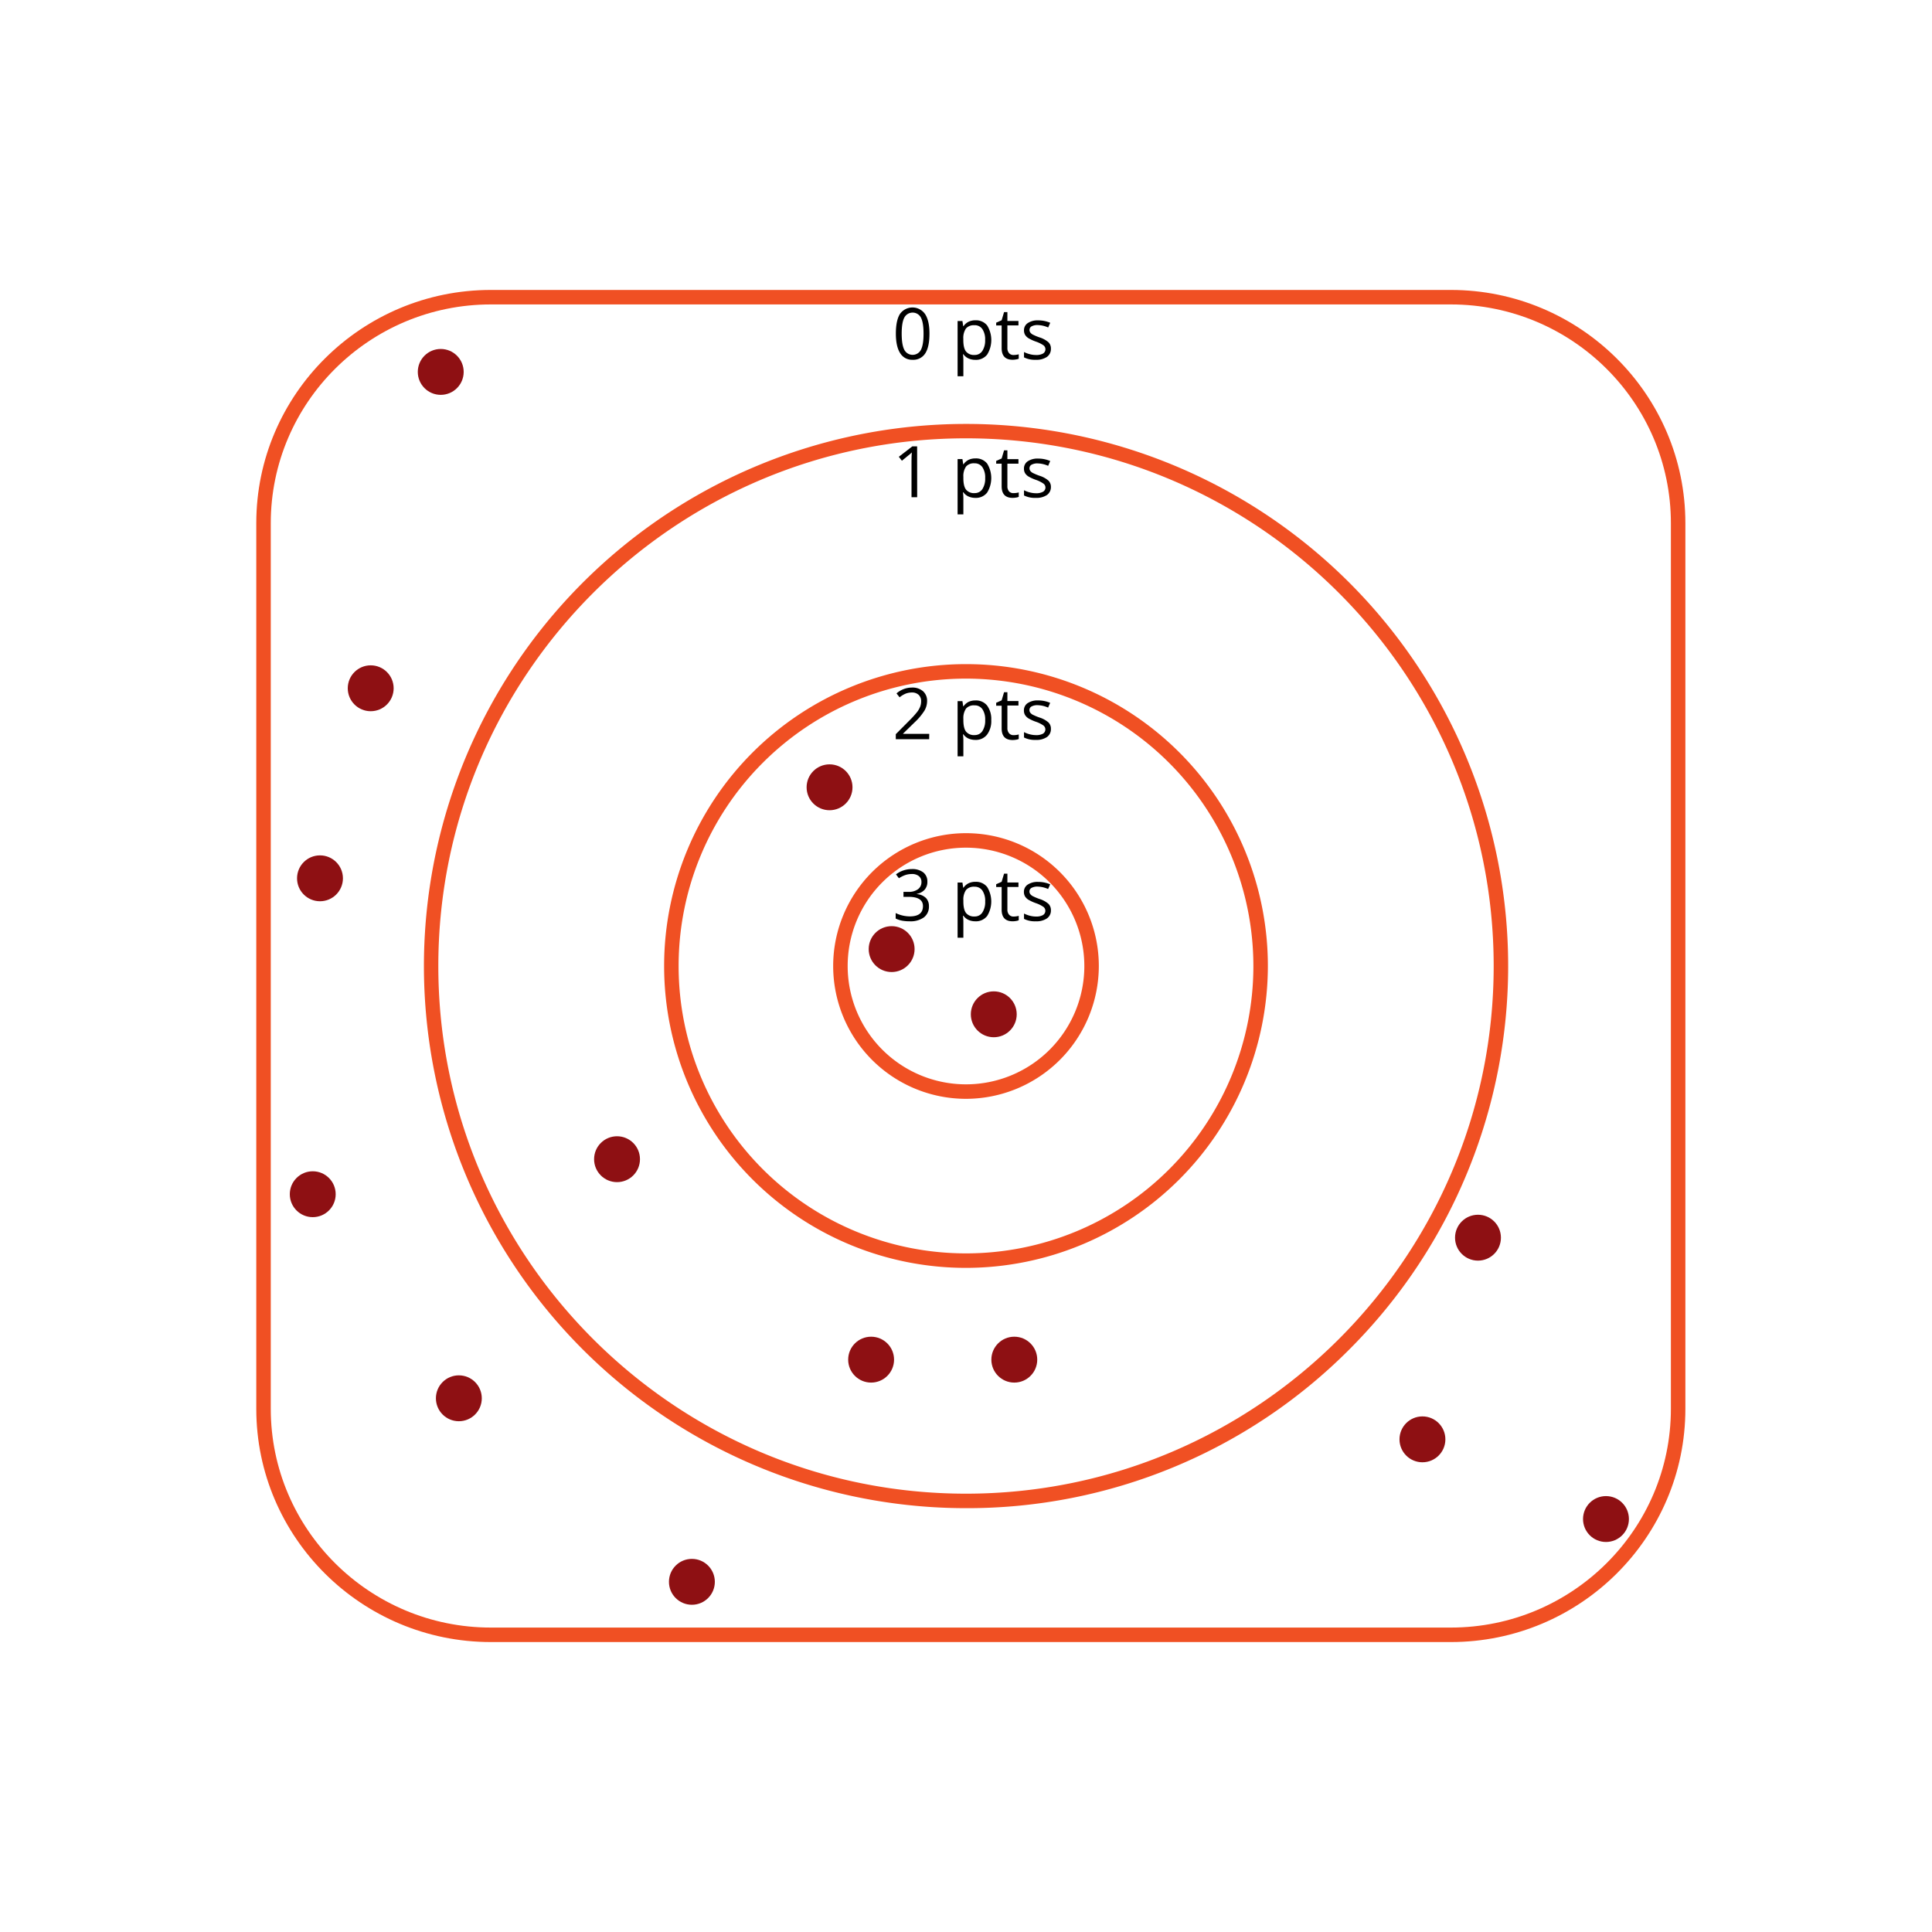 <svg id="Layer_2" data-name="Layer 2" xmlns="http://www.w3.org/2000/svg" viewBox="0 0 800 800"><defs><style>.cls-1{fill:#f05023;}.cls-2{fill:#8e1013;}</style></defs><title>Artboard 2</title><path d="M384.87,138.14c0,3.64-.57,6.35-1.72,8.15a5.82,5.82,0,0,1-5.26,2.69,5.74,5.74,0,0,1-5.16-2.76q-1.77-2.76-1.77-8.08,0-5.49,1.71-8.16a6.35,6.35,0,0,1,10.42.12Q384.88,132.88,384.87,138.14Zm-11.5,0q0,4.59,1.08,6.69a3.88,3.88,0,0,0,6.9,0c.72-1.42,1.07-3.64,1.07-6.66s-.35-5.23-1.07-6.64a3.89,3.89,0,0,0-6.9,0Q373.37,133.56,373.37,138.14Z"/><path d="M403.86,149a6.82,6.82,0,0,1-2.81-.57,5.31,5.31,0,0,1-2.14-1.75h-.17a20.18,20.18,0,0,1,.17,2.62v6.49h-2.39V132.92h2l.33,2.16h.11a5.49,5.49,0,0,1,2.15-1.87,6.4,6.4,0,0,1,2.8-.58,5.87,5.87,0,0,1,4.85,2.14,11.46,11.46,0,0,1,0,12.06A5.86,5.86,0,0,1,403.86,149Zm-.34-14.32A4.25,4.25,0,0,0,400,136a6.88,6.88,0,0,0-1.11,4.26v.53c0,2.22.37,3.8,1.11,4.76a4.23,4.23,0,0,0,3.56,1.43,3.68,3.68,0,0,0,3.2-1.66,7.85,7.85,0,0,0,1.16-4.56,7.54,7.54,0,0,0-1.16-4.52A3.79,3.79,0,0,0,403.52,134.66Z"/><path d="M419.68,147a8,8,0,0,0,1.22-.1,9.53,9.53,0,0,0,.94-.19v1.83a4.55,4.55,0,0,1-1.15.3,7.76,7.76,0,0,1-1.36.13q-4.57,0-4.57-4.82v-9.39H412.5v-1.15l2.26-1,1-3.37h1.38v3.66h4.58v1.85h-4.58v9.29a3.18,3.18,0,0,0,.68,2.18A2.36,2.36,0,0,0,419.68,147Z"/><path d="M435.16,144.39a4,4,0,0,1-1.64,3.39,7.69,7.69,0,0,1-4.61,1.2,9.91,9.91,0,0,1-4.89-1v-2.21a12,12,0,0,0,2.44.9A9.82,9.82,0,0,0,429,147a5.67,5.67,0,0,0,2.88-.6,2.06,2.06,0,0,0,.21-3.4,12.57,12.57,0,0,0-3.12-1.54,17.15,17.15,0,0,1-3.13-1.44,4.32,4.32,0,0,1-1.38-1.38,3.66,3.66,0,0,1-.45-1.86,3.51,3.51,0,0,1,1.57-3,7.25,7.25,0,0,1,4.3-1.12,12.6,12.6,0,0,1,5,1l-.85,1.94a11.48,11.48,0,0,0-4.3-1,5,5,0,0,0-2.56.53,1.66,1.66,0,0,0-.87,1.47,1.78,1.78,0,0,0,.33,1.08,3.1,3.1,0,0,0,1,.85,22,22,0,0,0,2.76,1.16,10.39,10.39,0,0,1,3.79,2.06A3.62,3.62,0,0,1,435.16,144.39Z"/><path d="M379.78,205.88h-2.34v-15q0-1.87.12-3.54c-.2.2-.43.41-.68.63s-1.39,1.16-3.42,2.81l-1.27-1.64,5.57-4.3h2Z"/><path d="M403.86,206.16a6.82,6.82,0,0,1-2.81-.57,5.28,5.28,0,0,1-2.14-1.74h-.17a20.18,20.18,0,0,1,.17,2.62V213h-2.39V190.1h2l.33,2.16h.11a5.65,5.65,0,0,1,2.15-1.87,6.54,6.54,0,0,1,2.8-.57,5.85,5.85,0,0,1,4.85,2.14,11.44,11.44,0,0,1,0,12A5.83,5.83,0,0,1,403.86,206.16Zm-.34-14.31a4.25,4.25,0,0,0-3.5,1.33,6.92,6.92,0,0,0-1.11,4.26V198c0,2.21.37,3.8,1.11,4.75a4.2,4.2,0,0,0,3.56,1.43,3.7,3.7,0,0,0,3.2-1.65,7.87,7.87,0,0,0,1.16-4.56,7.58,7.58,0,0,0-1.16-4.53A3.81,3.81,0,0,0,403.52,191.85Z"/><path d="M419.68,204.19a8,8,0,0,0,1.22-.09,7.05,7.05,0,0,0,.94-.2v1.83a4.11,4.11,0,0,1-1.15.31,8.75,8.75,0,0,1-1.36.12c-3.05,0-4.57-1.6-4.57-4.82V192H412.5v-1.15l2.26-1,1-3.37h1.38v3.65h4.58V192h-4.58v9.28a3.21,3.21,0,0,0,.68,2.19A2.35,2.35,0,0,0,419.68,204.19Z"/><path d="M435.16,201.57a4,4,0,0,1-1.64,3.4,7.76,7.76,0,0,1-4.61,1.19,10,10,0,0,1-4.89-1V203a11.47,11.47,0,0,0,2.44.91,10.25,10.25,0,0,0,2.51.33,5.67,5.67,0,0,0,2.88-.6,2,2,0,0,0,.21-3.39,12.51,12.51,0,0,0-3.12-1.55,17.28,17.28,0,0,1-3.13-1.43,4.34,4.34,0,0,1-1.38-1.39A3.65,3.65,0,0,1,424,194a3.54,3.54,0,0,1,1.57-3,7.32,7.32,0,0,1,4.3-1.11,12.59,12.59,0,0,1,5,1l-.85,2a11.29,11.29,0,0,0-4.3-1,4.89,4.89,0,0,0-2.56.53,1.64,1.64,0,0,0-.87,1.47,1.78,1.78,0,0,0,.33,1.08,3.22,3.22,0,0,0,1,.85,25.66,25.66,0,0,0,2.76,1.16,10.25,10.25,0,0,1,3.79,2.06A3.62,3.62,0,0,1,435.16,201.57Z"/><path d="M384.75,306.1H370.93V304l5.54-5.57a40.54,40.54,0,0,0,3.33-3.66,9.06,9.06,0,0,0,1.21-2.12,6.15,6.15,0,0,0,.41-2.24,3.48,3.48,0,0,0-1-2.66,3.89,3.89,0,0,0-2.83-1,7.07,7.07,0,0,0-2.48.43,9.94,9.94,0,0,0-2.61,1.57l-1.27-1.63a9.7,9.7,0,0,1,6.33-2.41,6.69,6.69,0,0,1,4.65,1.51,5.25,5.25,0,0,1,1.68,4.08,7.84,7.84,0,0,1-1.12,4,25,25,0,0,1-4.2,4.95l-4.61,4.5v.12h10.82Z"/><path d="M403.86,306.38a7,7,0,0,1-2.81-.56,5.39,5.39,0,0,1-2.14-1.75h-.17a20.18,20.18,0,0,1,.17,2.62v6.49h-2.39V290.33h2l.33,2.15h.11a5.65,5.65,0,0,1,2.15-1.87,6.54,6.54,0,0,1,2.8-.57,5.85,5.85,0,0,1,4.85,2.14,9.5,9.5,0,0,1,1.7,6,9.39,9.39,0,0,1-1.73,6A5.83,5.83,0,0,1,403.86,306.38Zm-.34-14.31a4.25,4.25,0,0,0-3.5,1.33,6.92,6.92,0,0,0-1.11,4.26v.54c0,2.21.37,3.8,1.11,4.75a4.2,4.2,0,0,0,3.56,1.43,3.7,3.7,0,0,0,3.2-1.65,7.85,7.85,0,0,0,1.16-4.56,7.58,7.58,0,0,0-1.16-4.53A3.81,3.81,0,0,0,403.52,292.07Z"/><path d="M419.68,304.41a8,8,0,0,0,1.22-.09,7.05,7.05,0,0,0,.94-.2V306a4.11,4.11,0,0,1-1.15.31,8.75,8.75,0,0,1-1.36.12c-3.05,0-4.57-1.6-4.57-4.82v-9.38H412.5V291l2.26-1,1-3.37h1.38v3.66h4.58v1.85h-4.58v9.28a3.21,3.21,0,0,0,.68,2.19A2.35,2.35,0,0,0,419.68,304.41Z"/><path d="M435.16,301.79a4,4,0,0,1-1.64,3.4,7.69,7.69,0,0,1-4.61,1.19,10,10,0,0,1-4.89-1v-2.22a11.47,11.47,0,0,0,2.44.91,10.25,10.25,0,0,0,2.51.33,5.79,5.79,0,0,0,2.88-.59,2.06,2.06,0,0,0,.21-3.4,12.51,12.51,0,0,0-3.12-1.55,16.6,16.6,0,0,1-3.13-1.43,4.34,4.34,0,0,1-1.38-1.39,3.62,3.62,0,0,1-.45-1.85,3.54,3.54,0,0,1,1.57-3.05,7.32,7.32,0,0,1,4.3-1.11,12.59,12.59,0,0,1,5,1L434,293a11.29,11.29,0,0,0-4.3-1,5,5,0,0,0-2.56.53,1.64,1.64,0,0,0-.87,1.47,1.78,1.78,0,0,0,.33,1.08,3.22,3.22,0,0,0,1,.85,25.66,25.66,0,0,0,2.76,1.16,10.25,10.25,0,0,1,3.79,2.06A3.62,3.62,0,0,1,435.16,301.79Z"/><path d="M384,365.11a4.78,4.78,0,0,1-1.13,3.3,5.68,5.68,0,0,1-3.2,1.71v.12a6,6,0,0,1,3.76,1.61,4.75,4.75,0,0,1,1.22,3.39,5.52,5.52,0,0,1-2.09,4.63,9.46,9.46,0,0,1-5.92,1.62,17.87,17.87,0,0,1-3.06-.25,10.56,10.56,0,0,1-2.7-.89v-2.27a13.67,13.67,0,0,0,5.84,1.38c3.64,0,5.46-1.43,5.46-4.27,0-2.56-2-3.83-6-3.83h-2.07V369.3h2.1a6.29,6.29,0,0,0,3.9-1.09,3.56,3.56,0,0,0,1.44-3,3,3,0,0,0-1.06-2.42,4.37,4.37,0,0,0-2.87-.88,8.79,8.79,0,0,0-2.6.38,11.76,11.76,0,0,0-2.8,1.38l-1.2-1.61a10,10,0,0,1,3-1.61,10.85,10.85,0,0,1,3.56-.58,7.33,7.33,0,0,1,4.77,1.4A4.73,4.73,0,0,1,384,365.11Z"/><path d="M403.86,381.49a6.82,6.82,0,0,1-2.81-.57,5.31,5.31,0,0,1-2.14-1.75h-.17a20.18,20.18,0,0,1,.17,2.62v6.49h-2.39V365.43h2l.33,2.16h.11a5.49,5.49,0,0,1,2.15-1.87,6.4,6.4,0,0,1,2.8-.58,5.85,5.85,0,0,1,4.85,2.15,11.44,11.44,0,0,1,0,12A5.86,5.86,0,0,1,403.86,381.49Zm-.34-14.32a4.25,4.25,0,0,0-3.5,1.34,6.88,6.88,0,0,0-1.11,4.26v.53c0,2.22.37,3.8,1.11,4.76a4.23,4.23,0,0,0,3.56,1.43,3.68,3.68,0,0,0,3.2-1.66,7.85,7.85,0,0,0,1.16-4.56,7.56,7.56,0,0,0-1.16-4.52A3.81,3.81,0,0,0,403.52,367.17Z"/><path d="M419.68,379.52a6.93,6.93,0,0,0,1.22-.1,7.29,7.29,0,0,0,.94-.19v1.83a4.94,4.94,0,0,1-1.15.31,8.75,8.75,0,0,1-1.36.12q-4.57,0-4.57-4.82v-9.38H412.5v-1.16l2.26-1,1-3.37h1.38v3.66h4.58v1.86h-4.58v9.28a3.16,3.16,0,0,0,.68,2.18A2.36,2.36,0,0,0,419.68,379.52Z"/><path d="M435.16,376.9a3.94,3.94,0,0,1-1.64,3.39,7.69,7.69,0,0,1-4.61,1.2,9.91,9.91,0,0,1-4.89-1v-2.21a12.66,12.66,0,0,0,2.44.91,10.25,10.25,0,0,0,2.51.33,5.67,5.67,0,0,0,2.88-.6,2.06,2.06,0,0,0,.21-3.4,12.57,12.57,0,0,0-3.12-1.54,17.15,17.15,0,0,1-3.13-1.44,4.32,4.32,0,0,1-1.38-1.38,3.66,3.66,0,0,1-.45-1.86,3.51,3.51,0,0,1,1.57-3,7.25,7.25,0,0,1,4.3-1.12,12.6,12.6,0,0,1,5,1l-.85,1.94a11.48,11.48,0,0,0-4.3-1,5,5,0,0,0-2.56.53,1.66,1.66,0,0,0-.87,1.47,1.78,1.78,0,0,0,.33,1.08,3.1,3.1,0,0,0,1,.85,23.23,23.23,0,0,0,2.76,1.17,10.26,10.26,0,0,1,3.79,2.05A3.62,3.62,0,0,1,435.16,376.9Z"/><path class="cls-1" d="M600.75,679.94H203.25c-53.56,0-97.13-43.33-97.13-96.58V216.64c0-53.25,43.57-96.58,97.13-96.58h397.5c53.55,0,97.13,43.33,97.13,96.58V583.36C697.88,636.61,654.3,679.94,600.75,679.94ZM203.25,126.06c-50.25,0-91.13,40.63-91.13,90.58V583.36c0,49.95,40.88,90.58,91.13,90.58h397.5c50.25,0,91.13-40.63,91.13-90.58V216.64c0-49.95-40.88-90.58-91.13-90.58Z"/><path class="cls-1" d="M400,624.5a224.48,224.48,0,1,1,158.75-65.75A223.05,223.05,0,0,1,400,624.5Zm0-443c-120.48,0-218.5,98-218.5,218.5s98,218.5,218.5,218.5,218.5-98,218.5-218.5S520.48,181.5,400,181.5Z"/><path class="cls-1" d="M400,525A125,125,0,1,1,525,400,125.14,125.14,0,0,1,400,525Zm0-244A119,119,0,1,0,519,400,119.13,119.13,0,0,0,400,281Z"/><path class="cls-1" d="M400,455a55,55,0,1,1,55-55A55.06,55.06,0,0,1,400,455Zm0-104a49,49,0,1,0,49,49A49.05,49.05,0,0,0,400,351Z"/><circle class="cls-2" cx="129.5" cy="494.5" r="9.5"/><circle class="cls-2" cx="132.5" cy="363.69" r="9.5"/><circle class="cls-2" cx="153.5" cy="285" r="9.5"/><circle class="cls-2" cx="182.5" cy="154" r="9.5"/><circle class="cls-2" cx="343.5" cy="326" r="9.5"/><circle class="cls-2" cx="255.5" cy="480" r="9.5"/><circle class="cls-2" cx="360.71" cy="563" r="9.5"/><circle class="cls-2" cx="286.5" cy="655" r="9.5"/><circle class="cls-2" cx="190" cy="579" r="9.5"/><circle class="cls-2" cx="369.21" cy="393" r="9.5"/><circle class="cls-2" cx="411.5" cy="420" r="9.5"/><circle class="cls-2" cx="589" cy="596" r="9.5"/><circle class="cls-2" cx="612" cy="512.5" r="9.5"/><circle class="cls-2" cx="665" cy="629" r="9.5"/><circle class="cls-2" cx="420" cy="563" r="9.5"/></svg>